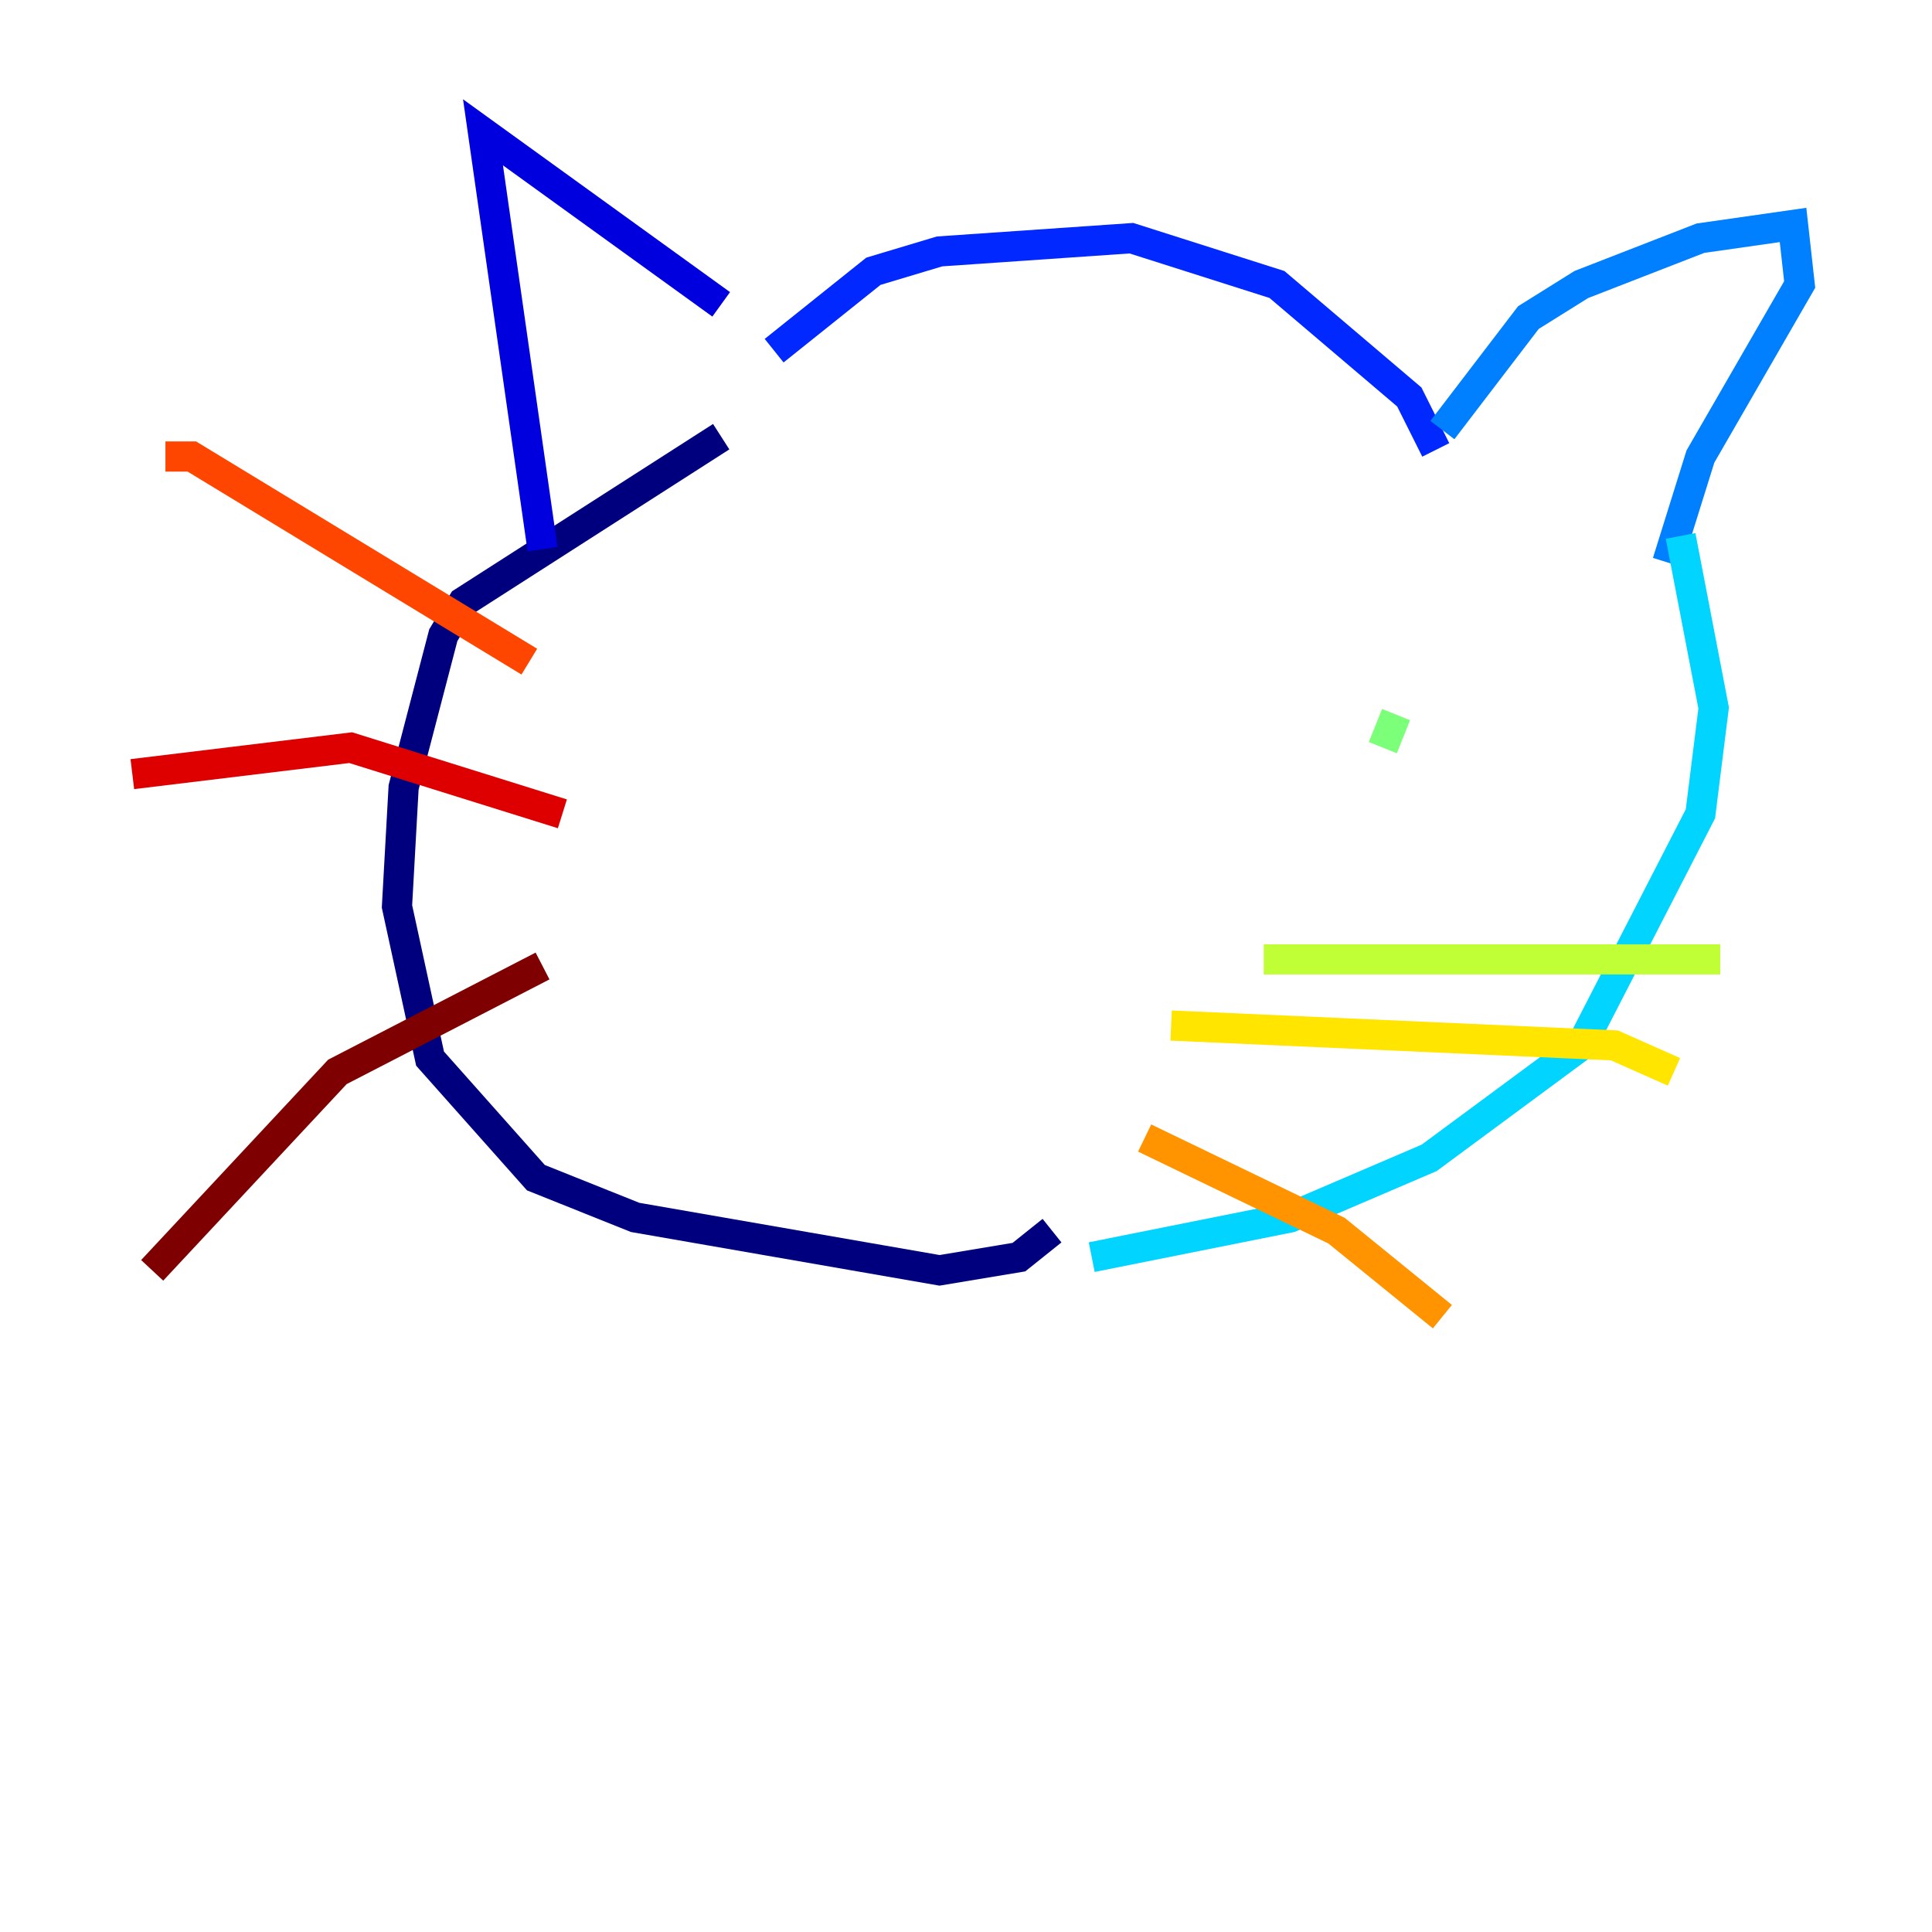 <?xml version="1.0" encoding="utf-8" ?>
<svg baseProfile="tiny" height="128" version="1.2" viewBox="0,0,128,128" width="128" xmlns="http://www.w3.org/2000/svg" xmlns:ev="http://www.w3.org/2001/xml-events" xmlns:xlink="http://www.w3.org/1999/xlink"><defs /><polyline fill="none" points="47.781,28.931 30.685,39.89 29.37,42.082 26.74,52.164 26.301,60.055 28.493,70.137 35.507,78.027 42.082,80.657 62.247,84.164 67.507,83.288 69.699,81.534" stroke="#00007f" stroke-width="2" /><polyline fill="none" points="35.945,36.384 32.0,8.767 47.781,20.164" stroke="#0000de" stroke-width="2" /><polyline fill="none" points="51.288,23.233 57.863,17.973 62.247,16.657 74.959,15.781 84.603,18.849 93.37,26.301 95.123,29.808" stroke="#0028ff" stroke-width="2" /><polyline fill="none" points="95.562,28.493 101.26,21.041 104.767,18.849 112.657,15.781 118.794,14.904 119.233,18.849 112.657,30.247 110.466,37.26" stroke="#0080ff" stroke-width="2" /><polyline fill="none" points="111.343,35.507 113.534,46.904 112.657,53.918 104.767,69.26 94.685,76.712 85.48,80.657 72.329,83.288" stroke="#00d4ff" stroke-width="2" /><polyline fill="none" points="45.589,42.52 45.589,42.52" stroke="#36ffc0" stroke-width="2" /><polyline fill="none" points="92.493,47.343 91.616,49.534" stroke="#7cff79" stroke-width="2" /><polyline fill="none" points="83.726,63.562 113.973,63.562" stroke="#c0ff36" stroke-width="2" /><polyline fill="none" points="77.589,67.945 106.959,69.26 110.904,71.014" stroke="#ffe500" stroke-width="2" /><polyline fill="none" points="75.836,75.397 88.548,81.534 95.562,87.233" stroke="#ff9400" stroke-width="2" /><polyline fill="none" points="35.069,43.836 12.712,30.247 10.959,30.247" stroke="#ff4600" stroke-width="2" /><polyline fill="none" points="37.26,53.918 23.233,49.534 8.767,51.288" stroke="#de0000" stroke-width="2" /><polyline fill="none" points="35.945,64.0 22.356,71.014 10.082,84.164" stroke="#7f0000" stroke-width="2" /></svg>